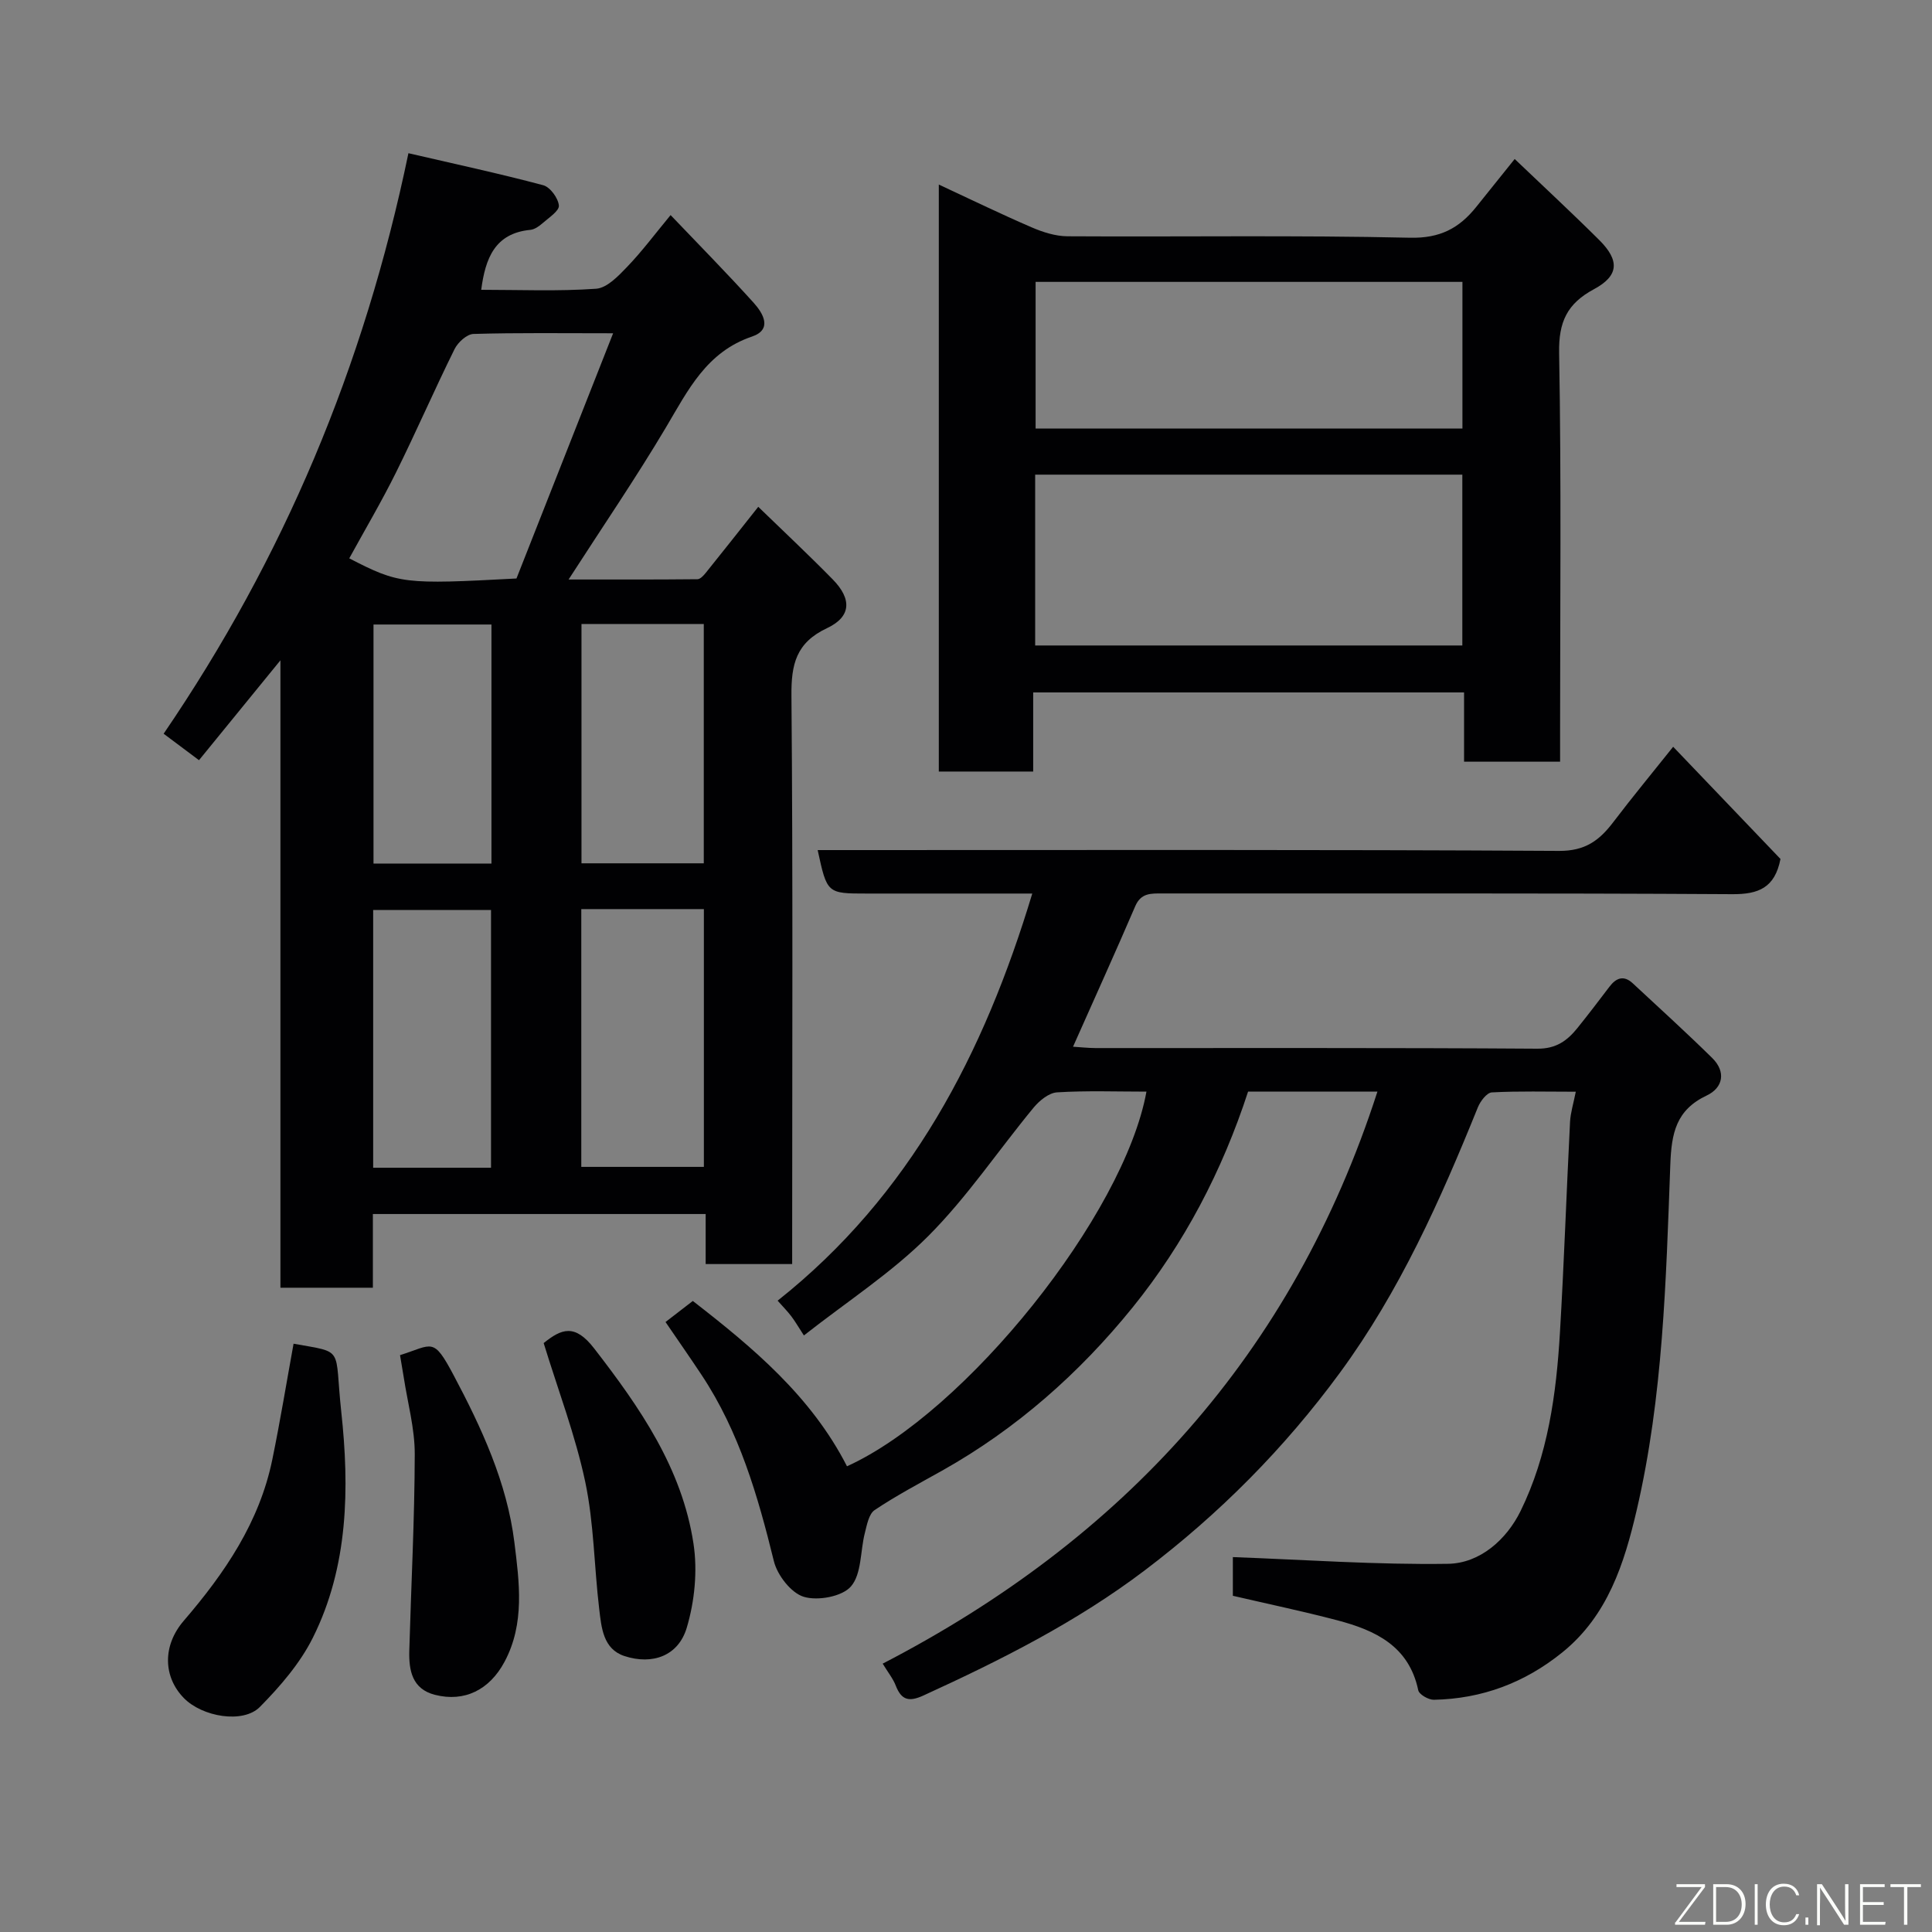 <svg enable-background="new 0 0 400 400" viewBox="0 0 400 400" xmlns="http://www.w3.org/2000/svg"><rect x="0" y="0" width="400" height="400" fill="#808080" stroke="none"/><path d="m166.44 276.49c-1.21-1.86-1.86-2.99-2.64-4.01-.8-1.04-1.73-1.98-2.8-3.19 27.48-21.78 42.73-51.16 52.72-84.29-11.64 0-22.94 0-34.25 0-8.23 0-8.23 0-10.18-9h6.01c49.16 0 98.33-.12 147.49.17 5.41.03 8.34-2.17 11.21-5.94 3.94-5.19 8.1-10.21 12.41-15.62 7.76 8.11 15.09 15.77 22.22 23.23-1.17 5.97-4.53 7.33-10.01 7.29-39.33-.24-78.66-.12-117.99-.15-2.34 0-4.4-.13-5.59 2.64-4.12 9.58-8.43 19.08-12.88 29.09 1.56.1 3.1.27 4.63.28 30.5.02 61-.08 91.49.13 3.91.03 6.2-1.66 8.32-4.29 2.25-2.8 4.44-5.66 6.61-8.53 1.41-1.87 2.99-2.43 4.83-.72 5.51 5.12 11.08 10.18 16.44 15.45 2.92 2.87 2.28 6.17-1.12 7.78-6.36 3.01-7.3 7.8-7.54 14.31-.89 23.97-1.49 48.05-6.96 71.54-2.56 10.98-5.97 21.84-15.41 29.46-7.79 6.29-16.62 9.6-26.58 9.8-1.11.02-3.06-1.1-3.24-1.98-1.92-9.16-8.89-12.4-16.74-14.47-7.07-1.86-14.24-3.36-21.64-5.08 0-2.88 0-5.97 0-8.01 14.96.55 29.76 1.61 44.54 1.39 6.66-.1 12.14-5.07 15-10.87 5.69-11.56 7.43-24.27 8.18-37.03.86-14.52 1.35-29.07 2.09-43.6.1-1.89.7-3.76 1.19-6.24-6.14 0-11.78-.16-17.39.14-1.03.06-2.37 1.82-2.88 3.08-7.78 19.24-16.2 38.12-28.58 54.98-11.45 15.6-24.89 29.14-40.33 40.85-14.17 10.74-29.83 18.61-45.87 25.95-2.93 1.34-4.54 1.04-5.73-2.01-.57-1.48-1.62-2.77-2.72-4.58 49.7-25.72 84.85-63.98 102.43-118.43-4.8 0-9.19 0-13.59 0-4.32 0-8.64 0-13.19 0-5.35 16.42-13.23 31.48-23.93 44.71-10.99 13.58-24.05 25.14-39.45 33.78-4.69 2.63-9.47 5.15-13.93 8.14-1.21.81-1.61 3.09-2.04 4.78-.95 3.73-.64 8.41-2.85 11.01-1.8 2.12-6.88 3.06-9.79 2.17-2.63-.8-5.48-4.48-6.19-7.39-3.32-13.53-7.16-26.77-14.95-38.52-2.42-3.65-4.92-7.23-7.48-10.98 2.02-1.56 3.82-2.95 5.65-4.36 12.46 9.66 24.53 19.76 31.92 34.23 24.62-11.17 57.38-52.07 62-77.57-6.19 0-12.36-.23-18.5.15-1.7.1-3.66 1.71-4.86 3.16-7.31 8.85-13.76 18.53-21.82 26.6-7.57 7.58-16.78 13.53-25.74 20.57z" fill="#010103"/><path d="m84.56 31.72c9.65 2.24 18.84 4.21 27.91 6.63 1.43.38 3.1 2.67 3.24 4.2.1 1.11-2.07 2.51-3.35 3.64-.72.63-1.66 1.31-2.56 1.4-7.35.71-9.31 5.89-10.17 12.41 7.93 0 15.89.34 23.79-.22 2.27-.16 4.63-2.66 6.46-4.57 3.04-3.17 5.68-6.71 8.96-10.68 5.9 6.19 11.68 12.04 17.19 18.15 1.94 2.15 3.99 5.54-.36 7.01-9.4 3.19-13.22 11.09-17.78 18.78-6.22 10.47-13.1 20.54-20.17 31.51 9.24 0 17.97.03 26.69-.06.58-.01 1.27-.77 1.72-1.33 3.49-4.33 6.93-8.7 10.86-13.66 5.1 4.95 10.37 9.88 15.42 15.03 3.99 4.07 3.84 7.73-1.18 10.09-6.41 3.01-7.43 7.48-7.37 13.98.32 37.33.15 74.66.15 111.99v5.69c-6.1 0-11.82 0-17.91 0 0-3.48 0-6.75 0-10.36-23.08 0-45.8 0-68.9 0v15.26c-6.41 0-12.47 0-19.14 0 0-42.9 0-85.89 0-129.9-5.97 7.32-11.19 13.73-16.86 20.68-2.35-1.76-4.63-3.46-7.32-5.48 24.77-36.33 41.46-75.76 50.68-120.19zm42.38 37.28c-10.62 0-19.78-.13-28.91.14-1.37.04-3.23 1.74-3.92 3.14-4.18 8.45-7.94 17.11-12.13 25.56-2.99 6.03-6.43 11.85-9.67 17.76 10.29 5.3 11.28 5.42 34.62 4.17 6.48-16.42 13.06-33.13 20.01-50.77zm-6.59 119.22v53.37h25.38c0-17.99 0-35.57 0-53.37-8.51 0-16.77 0-25.38 0zm-18.69 53.55c0-18.09 0-35.79 0-53.37-8.4 0-16.44 0-24.4 0v53.37zm18.73-112.58v49.55h25.32c0-16.63 0-33 0-49.55-8.56 0-16.82 0-25.32 0zm-18.64 49.6c0-16.82 0-33.06 0-49.49-8.29 0-16.33 0-24.42 0v49.49z" fill="#010103"/><path d="m213.91 143.36v16.38c-6.63 0-12.89 0-19.54 0 0-40.32 0-80.66 0-121.53 6.47 3.01 12.76 6.07 19.18 8.84 2.33 1.01 4.95 1.85 7.44 1.87 23.65.14 47.31-.24 70.94.3 6.22.14 10.16-1.97 13.67-6.33 2.56-3.18 5.11-6.37 8-9.97 5.88 5.62 11.79 11.09 17.5 16.77 4.26 4.24 4.09 7.4-1.08 10.18-5.55 2.98-7.34 6.76-7.22 13.19.47 26.3.2 52.62.2 78.94v5.7c-6.75 0-13.13 0-19.88 0 0-4.78 0-9.38 0-14.34-29.74 0-59.11 0-89.21 0zm88.85-45.09c-29.6 0-58.97 0-88.44 0v35.37h88.44c0-11.96 0-23.55 0-35.37zm.02-39.91c-29.79 0-59.16 0-88.37 0v30.37h88.37c0-10.19 0-20.12 0-30.37z" fill="#010103"/><path d="m60.78 278.2c10.7 1.93 8.41.51 9.87 14.04 1.71 15.78 1.51 32.05-5.88 46.84-2.65 5.3-6.76 10.06-10.96 14.32-3.48 3.52-11.94 2.06-15.74-1.83-4.25-4.34-4.5-10.79-.04-15.99 8.5-9.89 15.7-20.43 18.36-33.45 1.63-7.94 2.94-15.95 4.39-23.93z" fill="#010103"/><path d="m82.82 280.57c6.79-2.15 6.84-3.85 11.07 4.1 5.82 10.96 11.08 22.29 12.61 34.67 1.01 8.19 2.21 16.79-2.05 24.73-3.1 5.79-8.27 8.38-14.38 6.83-4.75-1.2-5.44-5.06-5.33-9.15.38-13.56 1.1-27.12 1.13-40.68.01-5.32-1.48-10.65-2.29-15.97-.23-1.42-.48-2.85-.76-4.53z" fill="#010103"/><path d="m112.56 278.07c3.7-2.98 6.45-4.06 10.44 1.09 9.5 12.27 18.21 24.84 20.58 40.44.86 5.64.24 11.93-1.4 17.42-1.73 5.79-7.06 7.75-12.89 5.85-4.43-1.45-4.77-5.9-5.23-9.74-1.05-8.78-1.08-17.75-2.9-26.36-2.04-9.61-5.59-18.89-8.6-28.7z" fill="#010103"/><g fill="#fbfcfa"><path d="m346.9 398 5.4-7.3h-5.2v-.6h5.9v.6l-5.4 7.2h5.5l-.1.6h-6.2v-.5z"/><path d="m354.7 390.1h2.8c2.3 0 3.9 1.6 3.9 4.1s-1.6 4.3-3.9 4.3h-2.8zm.6 7.8h2c2.2 0 3.3-1.6 3.3-3.6 0-1.8-1-3.6-3.3-3.6h-2z"/><path d="m363.9 390.1v8.4h-.6v-8.4h1.6z"/><path d="m372.5 396.3c-.4 1.3-1.4 2.3-3.2 2.3-2.4 0-3.7-1.9-3.7-4.3 0-2.3 1.2-4.3 3.7-4.3 1.8 0 2.9 1 3.2 2.4h-.6c-.4-1.1-1.1-1.8-2.5-1.8-2.1 0-3 1.9-3 3.7s.9 3.7 3 3.7c1.4 0 2.1-.7 2.5-1.7z"/><path d="m373.8 398.5v-1.5h.6v1.5z"/><path d="m376.2 398.5v-8.4h1c1.3 2 4.4 6.7 4.9 7.6-.1-1.2-.1-2.4-.1-3.8v-3.8h.7v8.4h-.9c-1.2-1.9-4.4-6.8-5-7.7.1 1.1 0 2.3 0 3.9v3.9h-.6z"/><path d="m390 394.4h-4.3v3.5h4.7l-.1.6h-5.2v-8.4h5.1v.6h-4.5v3.1h4.3z"/><path d="m394.2 390.7h-2.8v-.6h6.3v.6h-2.8v7.8h-.7z"/></g></svg>